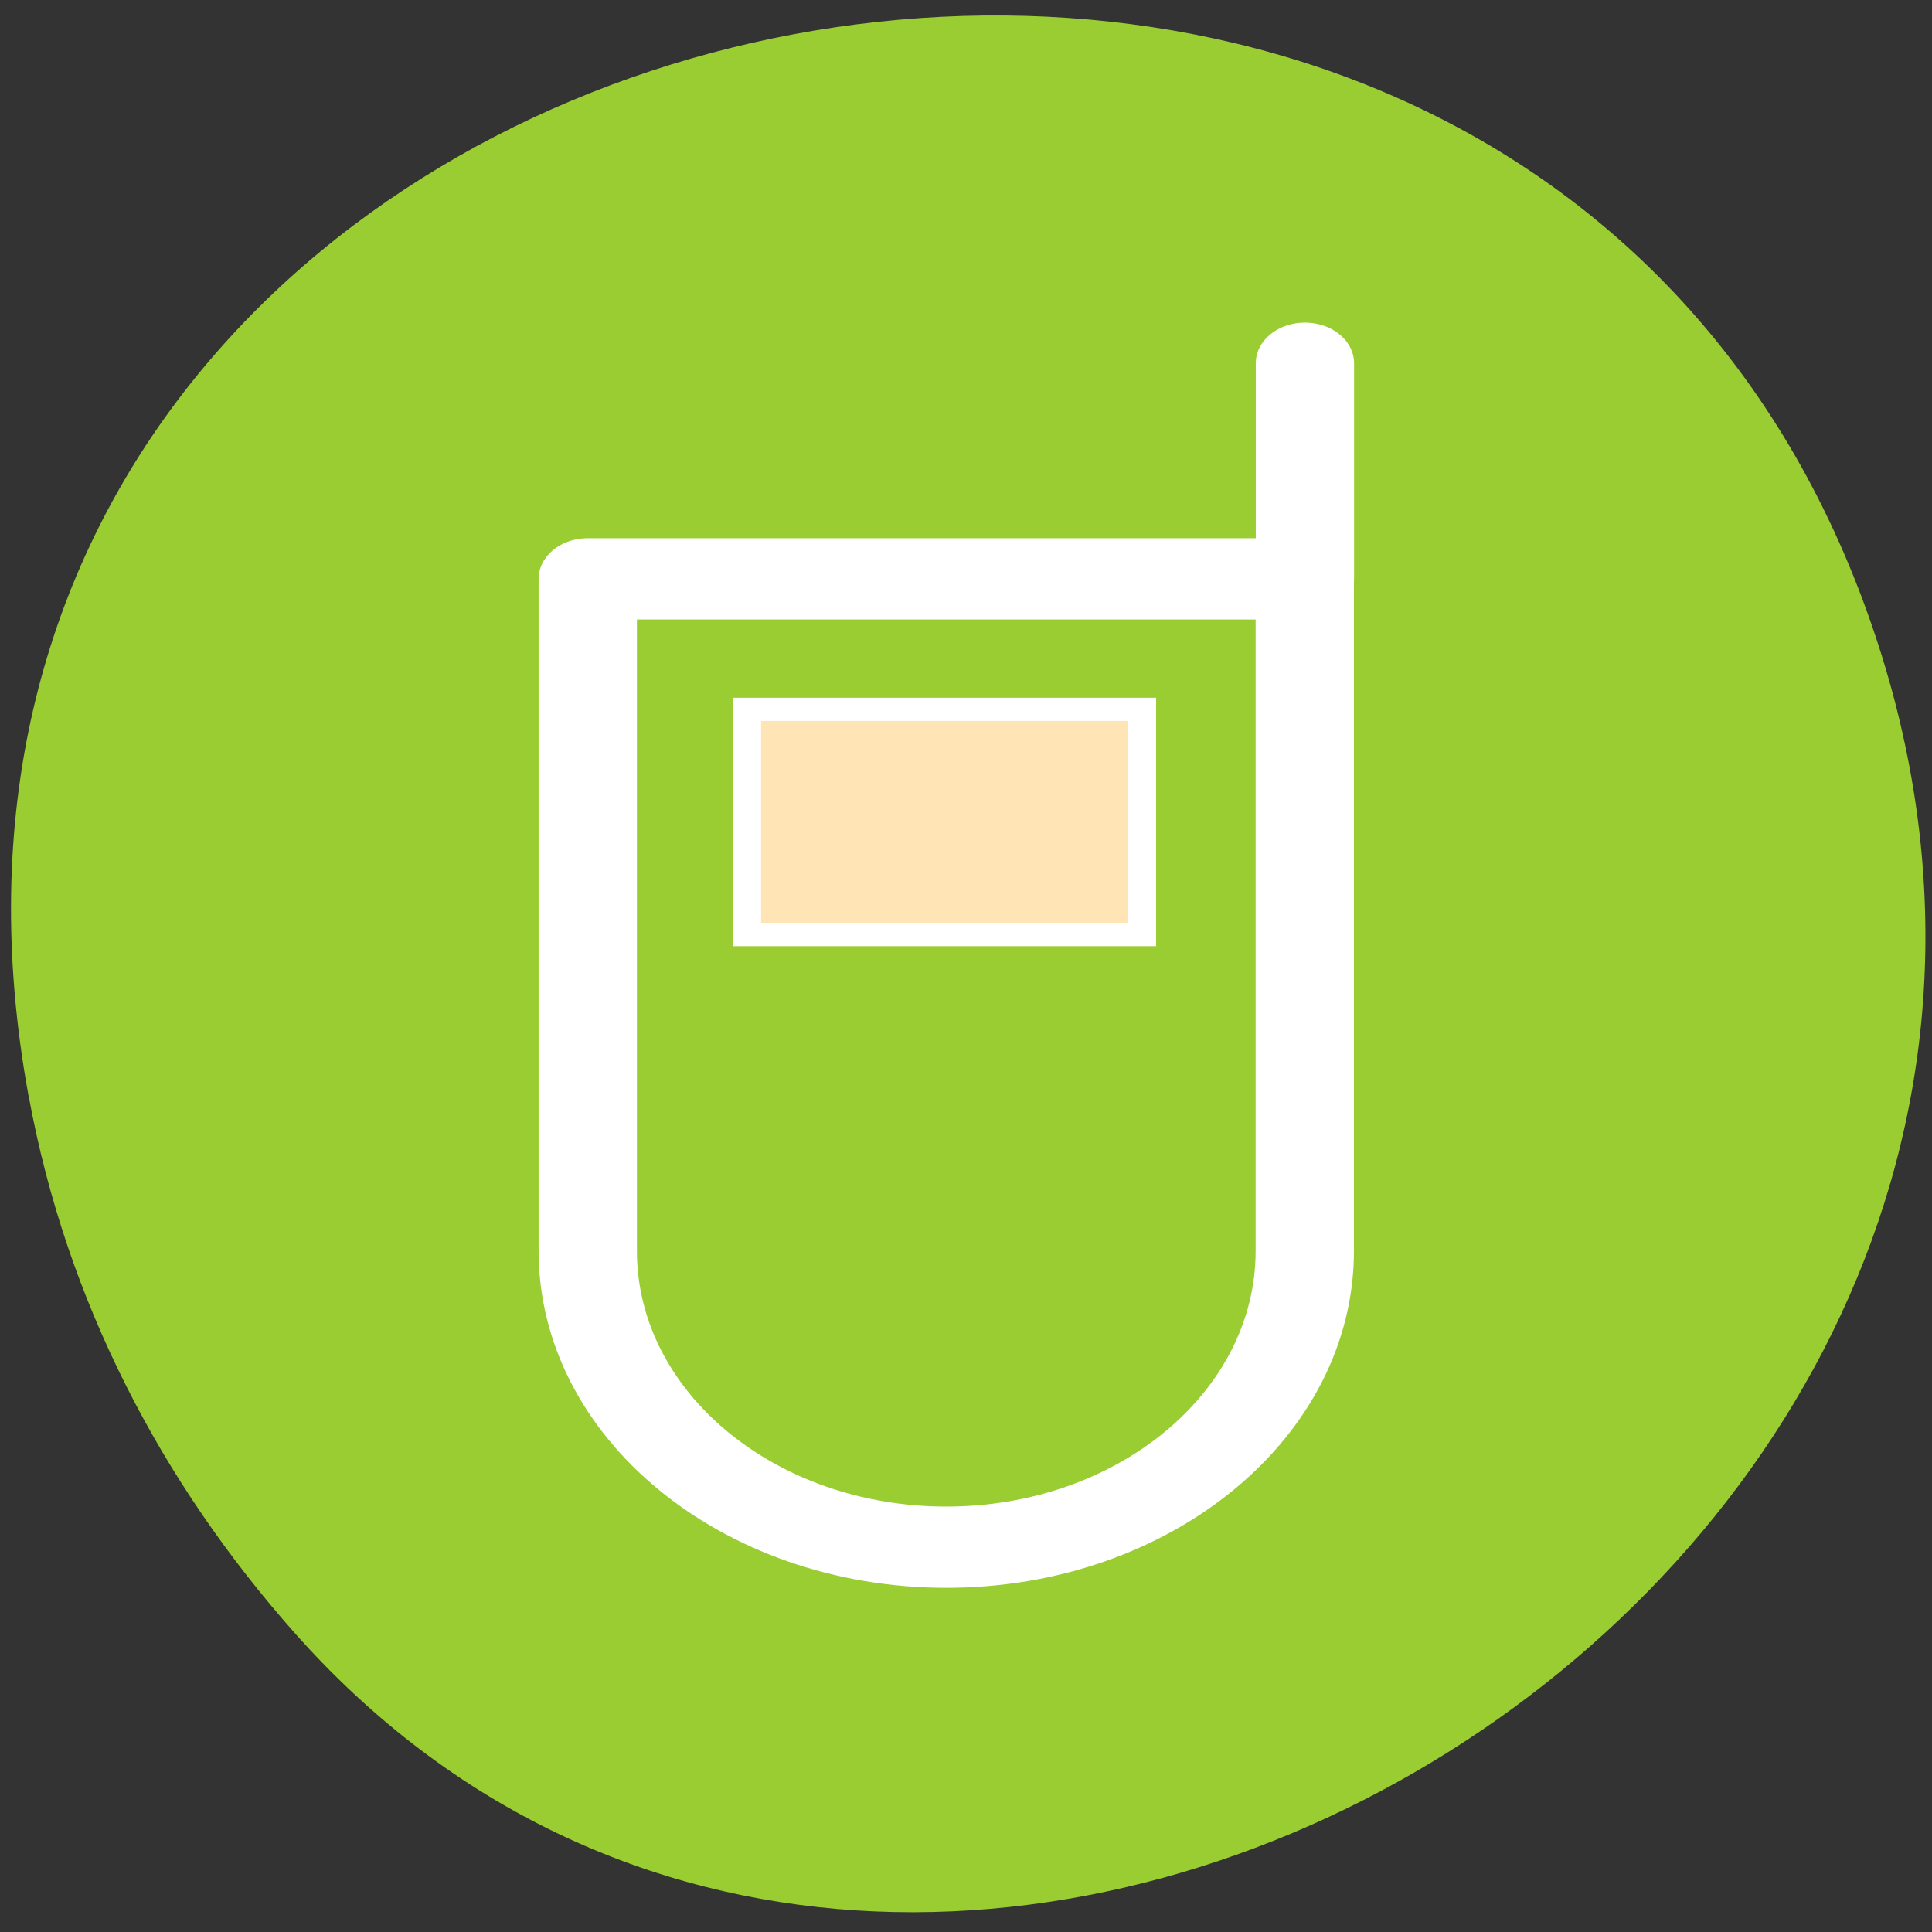 <svg xmlns="http://www.w3.org/2000/svg" viewBox="0 0 256 256"><rect x="0" y="0" width="256" height="256" fill="#333333" stroke="none"/><g transform="translate(-15.15 22.16)" style="fill:#9acd32"><path d="m 18.94 123.08 c -27.399 -149.15 194.69 -199.9 243.58 -64.25 46.06 127.81 -124.43 230.14 -208.38 135.32 -17.516 -19.783 -30.17 -43.703 -35.19 -71.08 z" style="color:#000"/><g id="0" transform="matrix(3.722 0 0 3.076 41.822 19.841)" style="stroke:#fff;display:block"><path d="m 13.759,11.28 v 28.937 h 0.002 c 0,0.004 -0.002,0.008 -0.002,0.014 0,7.05 5.715,12.763 12.764,12.763 7.047,0 12.762,-5.713 12.762,-12.763 V 40.217 11.28 H 13.759 z" style="stroke-linecap:round;stroke-linejoin:round;stroke-width:3.5"/><path d="M 19.43,16.902 H33.493 V26.604 H19.43 z" style="fill:#ffe4b5"/><path d="m 39.29 11.28 v -9.287" style="stroke-linecap:round;stroke-linejoin:round;stroke-width:3.5"/></g></g></svg>